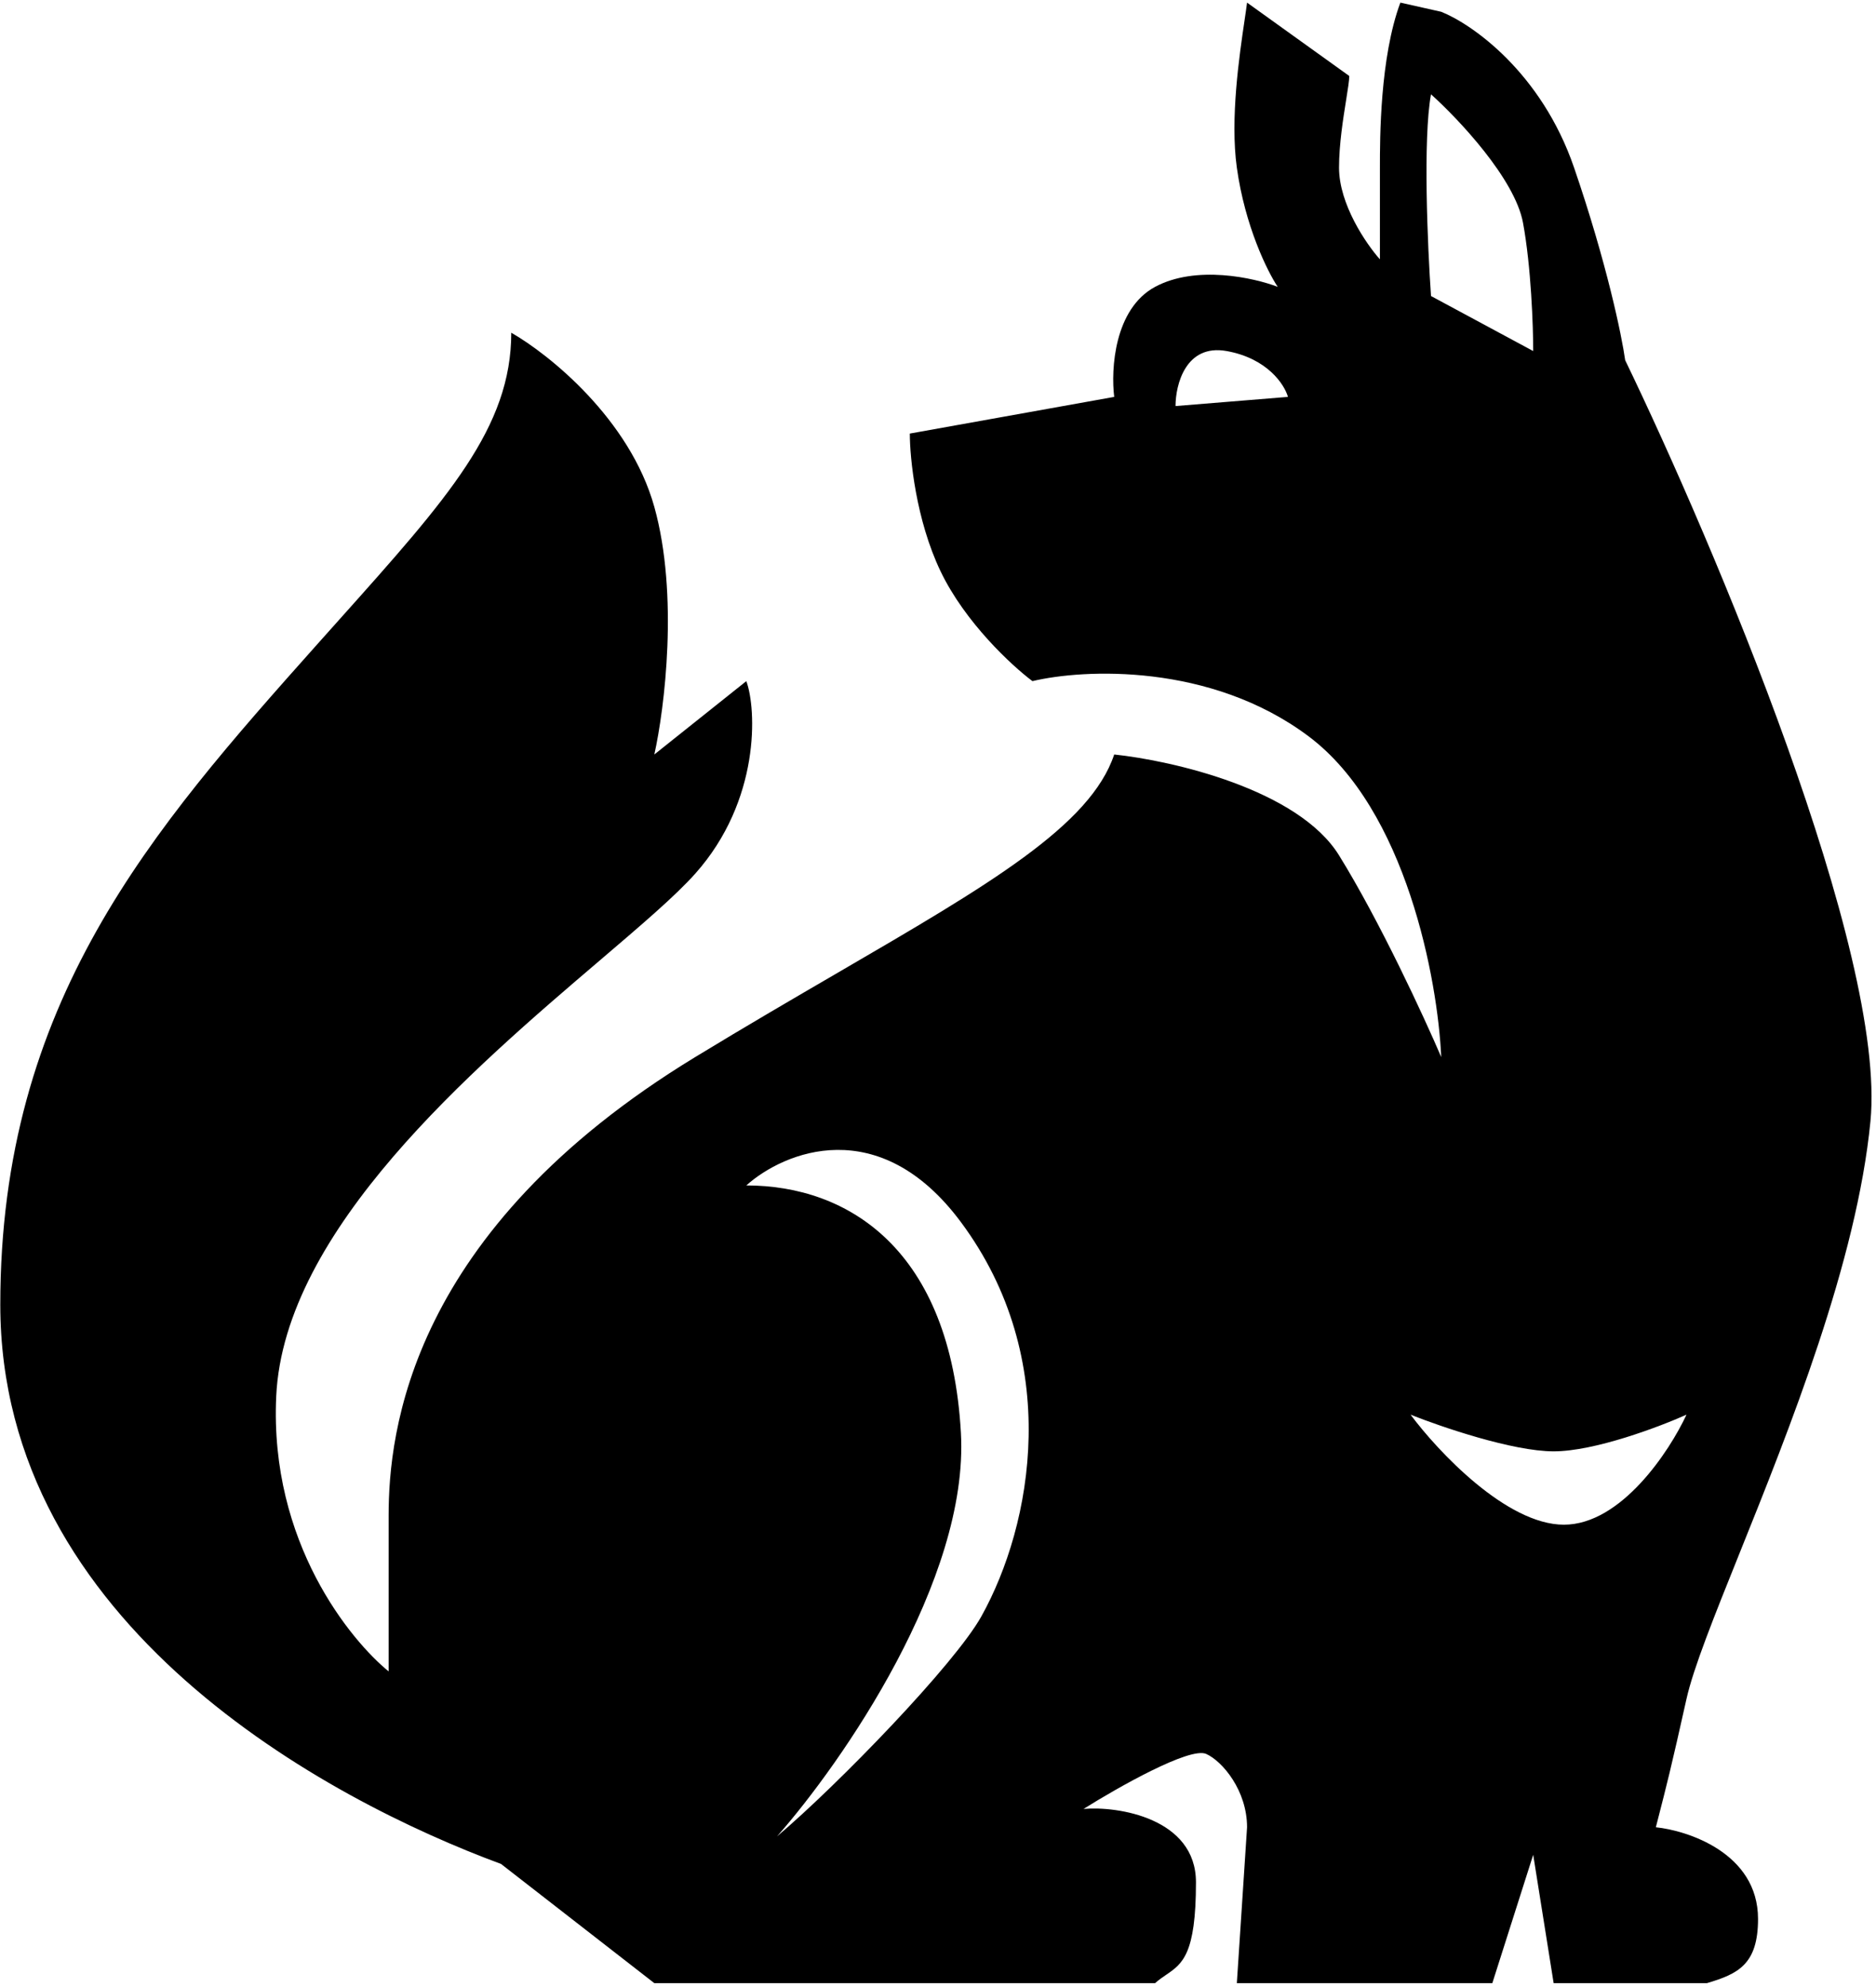 <svg width="321" height="340" viewBox="0 0 321 340" fill="none" xmlns="http://www.w3.org/2000/svg">
<path fill-rule="evenodd" clip-rule="evenodd" d="M87.481 56.931C93.893 60.592 107.765 71.679 111.962 86.741C116.159 101.803 113.711 121.259 111.962 129.103L127.7 116.552C129.449 121.259 130.148 136.948 118.957 149.5C115.548 153.324 109.646 158.358 102.644 164.332C80.914 182.871 48.585 210.452 47.263 238.931C46.098 264.013 60.086 280.77 66.498 286V259.328C66.498 245.207 69.995 210.69 118.957 180.879C127.717 175.545 135.883 170.792 143.34 166.452C169.226 151.384 186.578 141.284 190.651 129.103C200.56 130.149 222.126 135.065 229.121 146.362C236.115 157.659 243.693 174.08 246.607 180.879C246.024 167.805 240.662 138.517 223.875 125.965C207.088 113.414 185.405 114.46 176.662 116.552C173.164 113.937 165.121 106.51 160.924 97.724C156.727 88.938 155.678 78.374 155.678 74.19L190.651 67.914C190.068 63.207 190.651 52.852 197.645 49.086C204.64 45.321 214.549 47.517 218.629 49.086C216.88 46.471 213.033 38.731 211.634 28.69C210.466 20.306 212.061 9.518 212.959 3.444C213.136 2.243 213.287 1.226 213.383 0.448L230.869 13C230.869 13.766 230.635 15.232 230.338 17.091C229.824 20.312 229.121 24.711 229.121 28.69C229.121 34.965 233.784 41.764 236.115 44.379V28.69C236.115 23.669 236.115 9.862 239.613 0.448L246.607 2.017C251.853 4.109 263.744 12.372 269.339 28.69C274.935 45.007 277.5 57.454 278.083 61.638C293.237 93.017 322.848 162.993 320.05 191.862C317.726 215.837 306.141 244.659 297.6 265.906C293.286 276.64 289.748 285.441 288.574 290.707C285.936 302.541 285.164 305.542 283.618 311.545C283.525 311.909 283.428 312.284 283.328 312.672C288.574 313.195 300.815 316.996 300.815 328.362C300.815 336.207 297.318 337.776 292.072 339.345H265.842L262.345 317.379L255.35 339.345H211.634L213.383 312.672C213.383 306.397 209.186 301.376 206.388 300.121C203.591 298.865 191.234 305.874 185.405 309.534C191.234 309.011 204.64 311.103 204.64 322.086C204.64 334.44 202.303 336.033 199.54 337.916C198.923 338.336 198.284 338.772 197.645 339.345H111.962L85.733 318.948C56.006 307.965 0.05 278.155 0.05 223.241C0.05 171.465 25.919 142.059 54.257 110.276C55.55 108.826 56.81 107.417 58.036 106.047C76.703 85.177 87.481 73.126 87.481 56.931ZM244.858 16.138C249.521 20.322 259.197 30.572 260.596 38.103C261.995 45.634 262.345 55.885 262.345 60.069L244.858 50.655C244.276 42.287 243.46 23.669 244.858 16.138ZM201.143 69.483C201.143 65.822 202.891 58.814 209.886 60.069C216.88 61.324 219.795 65.822 220.378 67.914L201.143 69.483ZM265.842 248.345C258.848 248.345 246.607 244.161 241.361 242.069C246.024 248.345 257.798 260.897 267.591 260.897C277.383 260.897 285.66 248.345 288.574 242.069C283.911 244.161 272.837 248.345 265.842 248.345ZM127.7 202.845C134.112 197.092 150.432 190.293 164.421 209.121C181.908 232.655 176.662 260.897 167.919 276.586C163.364 284.759 143.438 305.351 132.946 314.241C144.021 301.69 165.82 270.31 164.421 245.207C162.673 213.828 145.186 202.845 127.7 202.845Z" fill="current"/>
</svg>
